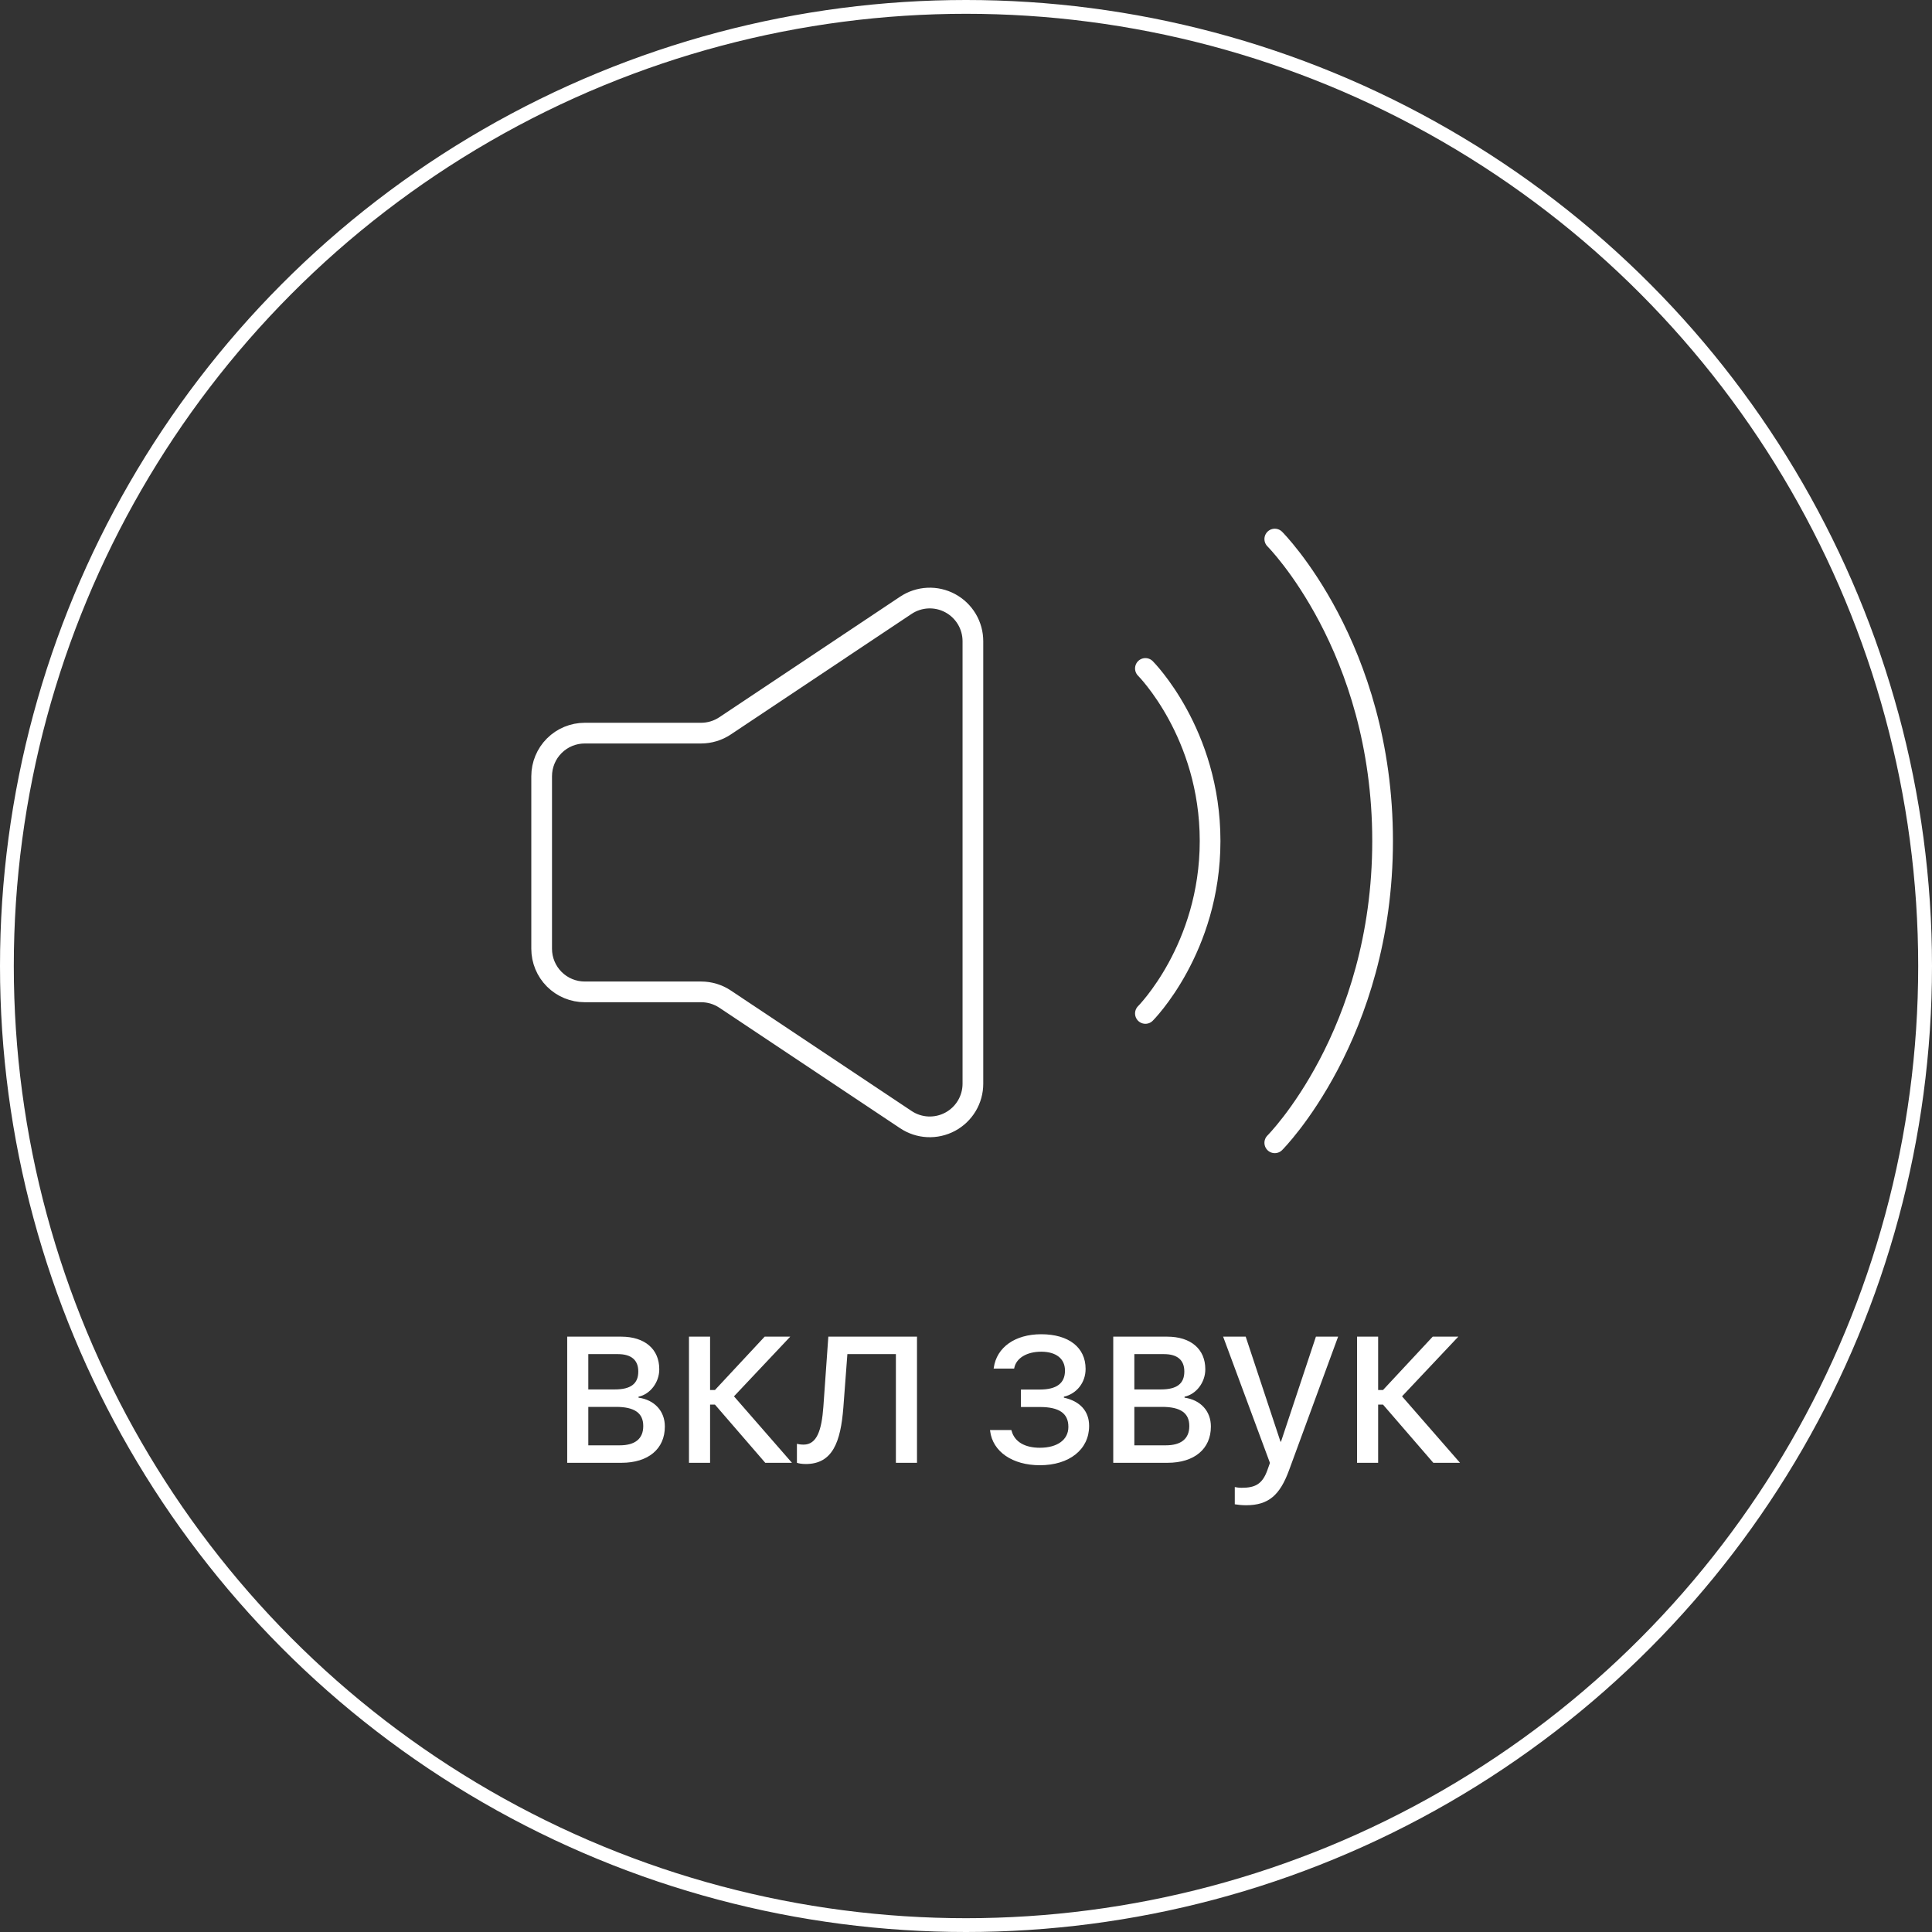 <svg width="140" height="140" viewBox="0 0 140 140" fill="none" xmlns="http://www.w3.org/2000/svg">
<rect x="0" y="0" width="140" height="140" fill="#333333" stroke="none"/>
<path d="M39.25 68.75V56.25C39.25 55.421 39.579 54.626 40.165 54.04C40.751 53.454 41.546 53.125 42.375 53.125H50.803C51.42 53.125 52.024 52.942 52.538 52.6L65.641 43.862C66.112 43.548 66.659 43.368 67.225 43.34C67.791 43.313 68.353 43.44 68.852 43.708C69.351 43.976 69.768 44.374 70.058 44.86C70.349 45.346 70.501 45.902 70.5 46.469V78.531C70.5 79.097 70.347 79.652 70.056 80.137C69.765 80.623 69.348 81.02 68.849 81.287C68.35 81.554 67.788 81.68 67.223 81.653C66.658 81.626 66.111 81.445 65.641 81.131L52.538 72.397C52.024 72.055 51.42 71.874 50.803 71.875H42.375C41.546 71.875 40.751 71.546 40.165 70.96C39.579 70.374 39.25 69.579 39.25 68.75V68.75Z" stroke="white" stroke-width="1.5"/>
<path d="M83 48.438C83 48.438 87.688 53.125 87.688 60.938C87.688 68.75 83 73.438 83 73.438" stroke="white" stroke-width="1.5" stroke-linecap="round" stroke-linejoin="round"/>
<path d="M92.375 39.062C92.375 39.062 100.188 46.875 100.188 60.938C100.188 75 92.375 82.812 92.375 82.812" stroke="white" stroke-width="1.5" stroke-linecap="round" stroke-linejoin="round"/>
<path d="M41.102 106H45.039C46.981 106 48.177 104.989 48.177 103.381V103.363C48.177 102.247 47.421 101.438 46.27 101.28V101.21C47.113 101.034 47.773 100.173 47.773 99.232V99.215C47.773 97.765 46.727 96.859 45.013 96.859H41.102V106ZM42.631 100.683V98.125H44.784C45.742 98.125 46.252 98.556 46.252 99.373V99.391C46.252 100.27 45.707 100.683 44.556 100.683H42.631ZM42.631 104.734V101.948H44.635C45.971 101.948 46.612 102.388 46.612 103.328V103.346C46.612 104.26 46.015 104.734 44.907 104.734H42.631ZM51.807 101.781L55.454 106H57.388L53.187 101.184L57.265 96.859H55.41L51.807 100.727H51.455V96.859H49.926V106H51.455V101.781H51.807ZM61.114 101.975L61.404 98.125H64.92V106H66.449V96.859H60.024L59.664 101.939C59.541 103.618 59.207 104.682 58.231 104.682C57.994 104.682 57.827 104.646 57.748 104.62V106C57.871 106.044 58.1 106.088 58.39 106.088C60.332 106.088 60.921 104.497 61.114 101.975ZM75.353 106.176C77.488 106.176 78.921 105.033 78.921 103.337V103.319C78.921 102.265 78.27 101.535 77.093 101.28V101.21C78.024 100.999 78.666 100.182 78.666 99.206V99.189C78.666 97.642 77.444 96.684 75.449 96.684C73.551 96.684 72.224 97.633 72.013 99.109L72.004 99.171H73.489L73.498 99.127C73.639 98.415 74.403 97.949 75.449 97.949C76.53 97.949 77.172 98.459 77.172 99.311V99.329C77.172 100.234 76.565 100.691 75.353 100.691H73.981V101.957H75.353C76.75 101.957 77.418 102.414 77.418 103.39V103.407C77.418 104.33 76.618 104.91 75.353 104.91C74.263 104.91 73.533 104.479 73.314 103.715L73.287 103.627H71.74L71.749 103.697C71.934 105.191 73.366 106.176 75.353 106.176ZM80.67 106H84.607C86.55 106 87.745 104.989 87.745 103.381V103.363C87.745 102.247 86.989 101.438 85.838 101.28V101.21C86.682 101.034 87.341 100.173 87.341 99.232V99.215C87.341 97.765 86.295 96.859 84.581 96.859H80.67V106ZM82.199 100.683V98.125H84.353C85.311 98.125 85.82 98.556 85.82 99.373V99.391C85.82 100.27 85.275 100.683 84.124 100.683H82.199ZM82.199 104.734V101.948H84.203C85.539 101.948 86.181 102.388 86.181 103.328V103.346C86.181 104.26 85.583 104.734 84.476 104.734H82.199ZM90.294 109.076C91.946 109.076 92.746 108.32 93.397 106.571L96.965 96.859H95.356L92.825 104.471H92.79L90.268 96.859H88.633L92.025 106.009L91.841 106.527C91.472 107.564 90.936 107.811 89.969 107.811C89.784 107.811 89.608 107.784 89.477 107.758V109.006C89.67 109.041 89.995 109.076 90.294 109.076ZM100.217 101.781L103.864 106H105.798L101.597 101.184L105.675 96.859H103.82L100.217 100.727H99.865V96.859H98.336V106H99.865V101.781H100.217Z" fill="white"/>
<circle cx="70" cy="70" r="69.5" stroke="white"/>
</svg>

